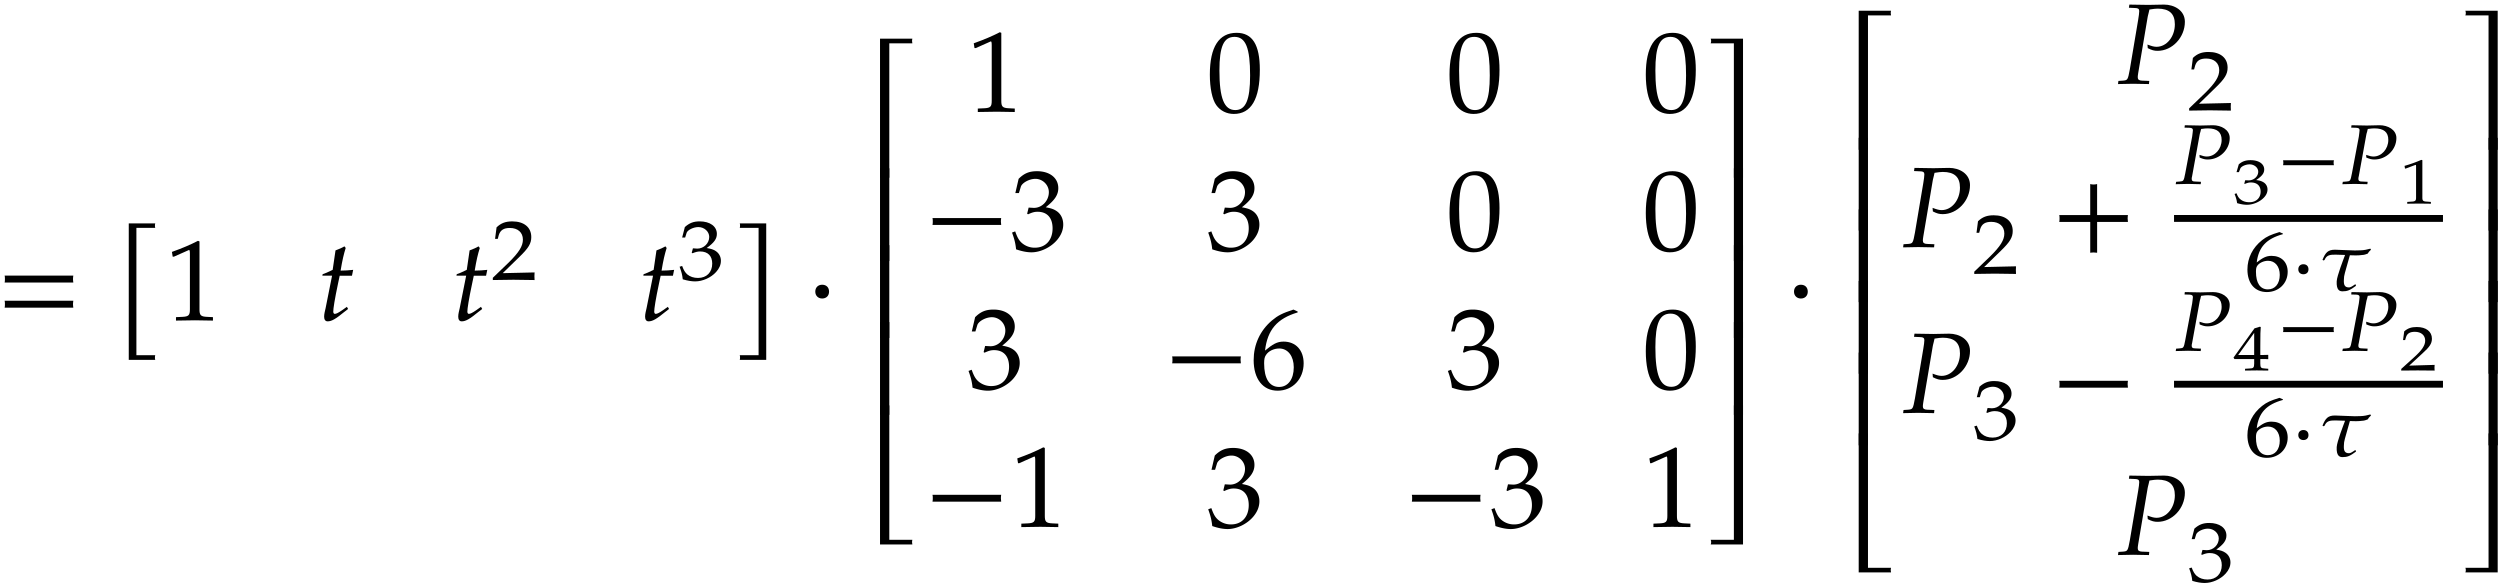 <svg xmlns="http://www.w3.org/2000/svg" xmlns:xlink="http://www.w3.org/1999/xlink" width="348" height="61pt" viewBox="0 0 261 61"><defs><symbol overflow="visible" id="a"><path d="M8.125-3.938c-.016-.124-.031-.25-.031-.359 0-.125.015-.25.031-.36H.953c.031.11.031.235.031.36 0 .11 0 .234-.03.36zm0 2.626c-.016-.125-.031-.235-.031-.36s.015-.234.031-.36H.953a1.4 1.4 0 0 1 .031.36c0 .125 0 .234-.03.36zm0 0"/></symbol><symbol overflow="visible" id="b"><path d="M4.281-9.64c-.031-.063-.031-.157-.031-.235 0-.078 0-.172.031-.234H1.516V4.14H4.28c-.031-.079-.031-.157-.031-.25 0-.079 0-.157.031-.235H2.313V-9.64zm0 0"/></symbol><symbol overflow="visible" id="c"><path d="M5 .031v-.36l-.625-.03c-.656-.032-.781-.172-.781-.782v-7.093l-.156-.063c-.782.406-1.626.766-2.72 1.156l.079.5h.125l1.547-.687.031-.016c.063 0 .094.11.094.407v5.796c0 .61-.125.75-.781.782l-.672.03v.36L3.125 0zm0 0"/></symbol><symbol overflow="visible" id="d"><path d="M3.703-5.266c-.453.047-.86.079-1.312.079.187-1.125.328-1.704.53-2.36l-.124-.172c-.235.14-.563.282-.938.422l-.296 2.031c-.516.25-.829.391-1.047.454l-.032.156H1.5L.828-1.281c-.062.297-.156.593-.156.906 0 .297.125.484.36.484.421 0 .827-.234 1.765-1 .219-.156.14-.109.375-.296l-.125-.22-.531.376c-.36.25-.594.36-.735.36-.093 0-.156-.095-.156-.235 0-.313.14-1.25.516-3.016l.156-.734h1.281zm0 0"/></symbol><symbol overflow="visible" id="g"><path d="M3.781 4.14v-14.25H1.016a.57.57 0 0 1 .03.235c0 .078 0 .172-.03.234h1.968V3.656H1.016a.607.607 0 0 1 .03.235c0 .093 0 .171-.03.25zm0 0"/></symbol><symbol overflow="visible" id="h"><path d="M2.39-2.984c0-.438-.28-.72-.718-.72-.422 0-.719.282-.719.72 0 .421.297.718.719.718.437 0 .719-.296.719-.718zm0 0"/></symbol><symbol overflow="visible" id="i"><path d="M5.078-14.516H1.703V0h.969v-14.031h2.406c-.016-.078-.031-.156-.031-.235 0-.093.016-.171.031-.25zm0 0"/></symbol><symbol overflow="visible" id="j"><path d="M2.672-9.688h-.969V0h.969zm0 0"/></symbol><symbol overflow="visible" id="k"><path d="M5.078 0c-.016-.078-.031-.156-.031-.234 0-.094.016-.172.031-.25H2.672v-14.032h-.969V0zm0 0"/></symbol><symbol overflow="visible" id="l"><path d="M5.563-4.375c0-2.625-.782-3.86-2.422-3.86-1.844 0-2.797 1.47-2.797 4.36 0 1.406.25 2.61.672 3.188.421.593 1.093.921 1.828.921 1.812 0 2.719-1.546 2.719-4.609zm-1.016.594c0 2.547-.453 3.61-1.547 3.61-1.156 0-1.656-1.22-1.656-4.126 0-2.531.453-3.516 1.578-3.516 1.172 0 1.625 1.172 1.625 4.032zm0 0"/></symbol><symbol overflow="visible" id="m"><path d="M8.125-2.625c-.016-.125-.031-.25-.031-.36 0-.124.015-.25.031-.359H.953c.031.11.031.235.031.36 0 .109 0 .234-.03.359zm0 0"/></symbol><symbol overflow="visible" id="n"><path d="M5.516-2.672c0-.578-.235-1.078-.657-1.375-.312-.219-.578-.312-1.171-.422C4.64-5.219 5-5.766 5-6.469c0-1.062-.89-1.765-2.219-1.765-.812 0-1.344.218-1.922.796L.516-5.952H.89l.203-.672c.14-.406.89-.813 1.515-.813.766 0 1.407.641 1.407 1.391 0 .89-.704 1.64-1.547 1.64-.11 0-.563-.03-.563-.03l-.156.64.094.063c.453-.204.672-.266 1-.266 1 0 1.562.64 1.562 1.734 0 1.22-.718 2.016-1.843 2.016a2.035 2.035 0 0 1-1.391-.516C.89-1.03.734-1.296.5-1.953l-.328.125c.266.734.36 1.156.422 1.75.64.219 1.156.312 1.61.312.952 0 2.046-.53 2.702-1.328.407-.5.61-1.015.61-1.578zm0 0"/></symbol><symbol overflow="visible" id="o"><path d="M5.594-2.625C5.594-4 4.766-4.891 3.5-4.891c-.703 0-1.14.282-1.938.938.25-2.172 1.266-3.344 3.407-3.985v-.093l-.438-.203c-1.156.375-1.64.625-2.25 1.14C1.047-6.047.375-4.594.375-2.954c0 1.97.969 3.188 2.5 3.188 1.563 0 2.719-1.218 2.719-2.859zm-1.032.422c0 1.25-.609 2.047-1.53 2.047-1.016 0-1.563-.875-1.563-2.469 0-.422.047-.656.187-.86.25-.406.813-.687 1.39-.687.907 0 1.517.797 1.517 1.969zm0 0"/></symbol><symbol overflow="visible" id="p"><path d="M4.516 0v-14.516H1.14a.648.648 0 0 1 0 .485h2.421V0zm0 0"/></symbol><symbol overflow="visible" id="q"><path d="M4.516 0v-9.688h-.954V0zm0 0"/></symbol><symbol overflow="visible" id="r"><path d="M4.516 0v-14.516h-.954V-.484H1.142a.648.648 0 0 1 0 .484zm0 0"/></symbol><symbol overflow="visible" id="s"><path d="M7.094-6.469c0-1.203-1.125-1.797-2.172-1.797-.547 0-1.094.032-1.64.032l-1.985-.032-.047.329.656.03c.297 0 .422.095.422.313 0 .172-.047.547-.11.907L1.345-1.5C1.14-.406 1.125-.375.64-.328l-.485.031L.11.031 1.688 0l1.656.031.031-.328-.766-.031c-.312-.016-.437-.11-.437-.36 0-.109.015-.203.047-.421l.984-5.829s.047-.25.11-.468c.015-.063.046-.188.078-.344.437-.063.625-.094.859-.094 1.219 0 1.797.532 1.797 1.64 0 1.298-.86 2.345-1.906 2.345-.266 0-.5-.063-.954-.235l.032.375c.437.219.672.281 1.031.281 1.531 0 2.844-1.406 2.844-3.03zm0 0"/></symbol><symbol overflow="visible" id="t"><path d="M8.125-2.625c-.016-.125-.031-.25-.031-.36 0-.124.015-.25.031-.359H4.906v-3.234c-.125.031-.25.047-.36.047-.124 0-.25-.016-.359-.047v3.234H.954c.031.11.031.235.031.36 0 .109 0 .234-.03.359h3.234V.594c.109-.016.234-.031.359-.031.11 0 .234.015.36.03v-3.218zm0 0"/></symbol><symbol overflow="visible" id="e"><path d="M4.594.031c-.016-.187-.016-.281-.016-.406 0-.11 0-.203.016-.39l-3.328.078 1.75-1.704c.937-.906 1.234-1.39 1.234-2.062 0-1.016-.75-1.64-1.984-1.64-.688 0-1.172.171-1.641.624L.469-4.266H.75l.11-.406c.171-.516.515-.734 1.156-.734.828 0 1.359.468 1.359 1.218 0 .672-.406 1.329-1.484 2.391L.234-.203V.03L2.391 0zm0 0"/></symbol><symbol overflow="visible" id="f"><path d="M4.547-1.984c0-.422-.203-.797-.547-1.016-.234-.156-.469-.234-.938-.313.766-.546 1.063-.953 1.063-1.468 0-.797-.719-1.313-1.797-1.313-.64 0-1.078.172-1.547.594L.5-4.406h.313l.156-.5c.11-.297.719-.594 1.219-.594.624 0 1.14.469 1.14 1.031 0 .657-.562 1.219-1.25 1.219-.078 0-.453-.031-.453-.031l-.125.469.078.046c.36-.14.547-.187.797-.187.813 0 1.266.469 1.266 1.265 0 .907-.579 1.5-1.485 1.5-.437 0-.828-.124-1.125-.374C.813-.766.671-.97.5-1.438l-.266.078C.437-.813.516-.5.563-.047c.515.156.937.219 1.296.219.782 0 1.657-.39 2.188-.984.328-.36.5-.75.5-1.172zm0 0"/></symbol><symbol overflow="visible" id="u"><path d="M5.813-4.781c0-.89-.907-1.344-1.75-1.344-.454 0-.891.031-1.329.031l-1.609-.031-.031.25.531.016c.234.015.344.078.344.25 0 .125-.047.39-.078.671l-.72 3.829C1.017-.297.985-.281.61-.25l-.39.031-.047.25L1.453 0l1.328.031.031-.25-.624-.031c-.25 0-.344-.078-.344-.266 0-.078 0-.14.047-.312l.78-4.297s.032-.188.095-.36c0-.046.03-.124.062-.25.344-.046.5-.062.688-.062.984 0 1.453.39 1.453 1.203 0 .953-.703 1.735-1.547 1.735-.219 0-.406-.047-.766-.172l.016.281c.375.156.562.203.844.203 1.25 0 2.296-1.031 2.296-2.234zm0 0"/></symbol><symbol overflow="visible" id="w"><path d="M6.016-1.953a1.368 1.368 0 0 1-.032-.25c0-.094.016-.188.032-.266H.703c.016.078.031.172.031.266 0 .078-.015.172-.03.25zm0 0"/></symbol><symbol overflow="visible" id="y"><path d="M4.594-1.938c0-1.015-.657-1.671-1.688-1.671-.562 0-.922.203-1.547.687.204-1.61 1-2.469 2.735-2.953v-.063l-.36-.156c-.921.282-1.312.453-1.812.844C.938-4.469.39-3.39.39-2.187.39-.72 1.17.171 2.42.171c1.235 0 2.173-.906 2.173-2.11zm-.828.313c0 .922-.485 1.516-1.235 1.516-.812 0-1.25-.657-1.25-1.844 0-.297.032-.469.14-.625.204-.297.673-.516 1.126-.516.734 0 1.219.594 1.219 1.469zm0 0"/></symbol><symbol overflow="visible" id="z"><path d="M1.766-2.203c0-.328-.204-.531-.532-.531-.312 0-.53.203-.53.53 0 .313.218.517.53.517.329 0 .532-.204.532-.516zm0 0"/></symbol><symbol overflow="visible" id="A"><path d="M5.813-4.25l-.063-.11c-.266.079-.703.173-1.016.173-.125 0-.359.015-.609.015-.531 0-1.64-.078-2.063-.078-.734 0-1 .281-1.312 1.063l.125.062.094-.063c.219-.53.61-.546 1.156-.546l.984.03c-.187.5-.843 2.173-.875 2.75-.046.938.313 1.048.61 1.048.5 0 .781-.11 1.406-.578l-.063-.172-.234.156s-.265.188-.422.188c-.469 0-.578-.266-.547-.813 0-.219.032-.453.11-.719l.515-1.828.625.016c.235 0 .47-.016.688-.047.172 0 .39-.078.547-.14.11-.188.14-.204.343-.407zm0 0"/></symbol><symbol overflow="visible" id="v"><path d="M3.688-1.469a.866.866 0 0 0-.438-.765c-.188-.11-.36-.172-.75-.22.625-.421.844-.718.844-1.108 0-.579-.563-.97-1.422-.97-.516 0-.875.126-1.234.438l-.235.813h.25l.14-.36c.079-.234.563-.453.97-.453.5 0 .906.344.906.766 0 .5-.453.906-1 .906-.063 0-.36-.015-.36-.015l-.093.343.046.047c.297-.125.438-.156.641-.156.656 0 1.016.36 1.016.953 0 .672-.469 1.11-1.172 1.11-.36 0-.672-.094-.906-.282-.188-.14-.297-.297-.438-.656L.25-1c.156.39.219.625.266.953.406.125.75.172 1.03.172.626 0 1.329-.297 1.75-.734.267-.266.392-.563.392-.86zm0 0"/></symbol><symbol overflow="visible" id="x"><path d="M3.344.016v-.188l-.39-.031c-.423-.016-.5-.094-.5-.422v-3.906l-.11-.032a13.8 13.8 0 0 1-1.75.625l.047.282h.078l1-.375h.031c.047 0 .047.047.047.203v3.203c0 .328-.078.406-.5.422l-.422.031v.188L2.141 0zm0 0"/></symbol><symbol overflow="visible" id="B"><path d="M3.766.016v-.188L3.39-.203c-.375-.016-.454-.094-.454-.5v-.485c.454 0 .61 0 .829.016v-.453s-.375.016-.625.016h-.204v-.922c0-1.172.016-1.735.047-2l-.093-.032-.563.172L.141-1.344l.093.157h2.063v.484c0 .406-.094.5-.469.5l-.484.031v.188L2.578 0zM2.296-1.61H.626l1.672-2.313zm0 0"/></symbol><symbol overflow="visible" id="C"><path d="M3.734.016C3.72-.125 3.72-.188 3.72-.281c0-.078 0-.14.015-.297L1.078-.5l1.39-1.281c.75-.672.985-1.032.985-1.532 0-.75-.61-1.218-1.578-1.218-.563 0-.938.125-1.313.453l-.125.906h.22l.093-.312c.125-.375.406-.547.922-.547.656 0 1.078.36 1.078.922 0 .484-.313.984-1.188 1.765L.25-.156v.172L1.969 0zm0 0"/></symbol></defs><use xlink:href="#a" x="-.471" y="33.431"/><use xlink:href="#b" x="11.927" y="33.431"/><use xlink:href="#c" x="17.232" y="33.439"/><use xlink:href="#d" x="33.168" y="33.439"/><use xlink:href="#d" x="47.168" y="33.439"/><use xlink:href="#e" x="51.216" y="29.206"/><use xlink:href="#d" x="66.676" y="33.439"/><use xlink:href="#f" x="70.716" y="29.206"/><use xlink:href="#g" x="76.213" y="33.43"/><use xlink:href="#h" x="84.163" y="33.43"/><use xlink:href="#i" x="90.171" y="18.554"/><use xlink:href="#j" x="90.171" y="27.255"/><use xlink:href="#j" x="90.171" y="35.283"/><use xlink:href="#j" x="90.171" y="43.311"/><use xlink:href="#k" x="90.171" y="56.842"/><use xlink:href="#c" x="100.942" y="11.662"/><use xlink:href="#l" x="125.964" y="11.662"/><use xlink:href="#l" x="150.986" y="11.662"/><use xlink:href="#l" x="171.478" y="11.662"/><use xlink:href="#m" x="96.399" y="26.108"/><use xlink:href="#n" x="105.485" y="26.108"/><use xlink:href="#n" x="125.964" y="26.108"/><use xlink:href="#l" x="150.986" y="26.108"/><use xlink:href="#l" x="171.478" y="26.108"/><use xlink:href="#n" x="100.942" y="40.554"/><use xlink:href="#m" x="121.421" y="40.554"/><use xlink:href="#o" x="130.507" y="40.554"/><use xlink:href="#n" x="150.986" y="40.554"/><use xlink:href="#l" x="171.478" y="40.554"/><use xlink:href="#m" x="96.399" y="54.999"/><use xlink:href="#c" x="105.485" y="54.999"/><use xlink:href="#n" x="125.964" y="54.999"/><use xlink:href="#m" x="146.443" y="54.999"/><use xlink:href="#n" x="155.529" y="54.999"/><use xlink:href="#c" x="171.478" y="54.999"/><use xlink:href="#p" x="177.455" y="18.554"/><use xlink:href="#q" x="177.455" y="27.255"/><use xlink:href="#q" x="177.455" y="35.283"/><use xlink:href="#q" x="177.455" y="43.311"/><use xlink:href="#r" x="177.455" y="56.842"/><use xlink:href="#h" x="186.341" y="33.431"/><use xlink:href="#i" x="192.345" y="15.637"/><use xlink:href="#j" x="192.345" y="24.072"/><use xlink:href="#j" x="192.345" y="31.546"/><use xlink:href="#j" x="192.345" y="39.02"/><use xlink:href="#j" x="192.345" y="46.495"/><use xlink:href="#k" x="192.345" y="59.76"/><use xlink:href="#s" x="221.008" y="8.745"/><use xlink:href="#e" x="228.312" y="11.518"/><use xlink:href="#s" x="198.574" y="25.794"/><use xlink:href="#e" x="205.878" y="28.568"/><use xlink:href="#t" x="214.032" y="25.794"/><use xlink:href="#u" x="226.97" y="19.2"/><use xlink:href="#v" x="233.039" y="21.253"/><use xlink:href="#w" x="237.647" y="19.2"/><use xlink:href="#u" x="244.371" y="19.2"/><use xlink:href="#x" x="250.44" y="21.253"/><path d="M226.969 22.805h28.078" fill="none" stroke-width=".717" stroke="#000" stroke-miterlimit="10"/><use xlink:href="#y" x="234.241" y="30.32"/><use xlink:href="#z" x="239.239" y="30.32"/><use xlink:href="#A" x="241.717" y="30.32"/><use xlink:href="#s" x="198.574" y="43.101"/><use xlink:href="#f" x="205.878" y="45.875"/><use xlink:href="#m" x="214.032" y="43.101"/><use xlink:href="#u" x="226.97" y="36.619"/><use xlink:href="#B" x="233.039" y="38.672"/><use xlink:href="#w" x="237.647" y="36.619"/><use xlink:href="#u" x="244.371" y="36.619"/><use xlink:href="#C" x="250.44" y="38.672"/><path d="M226.969 40.113h28.078" fill="none" stroke-width=".717" stroke="#000" stroke-miterlimit="10"/><use xlink:href="#y" x="234.241" y="47.628"/><use xlink:href="#z" x="239.239" y="47.628"/><use xlink:href="#A" x="241.717" y="47.628"/><g><use xlink:href="#s" x="221.008" y="57.917"/></g><g><use xlink:href="#f" x="228.312" y="60.691"/></g><g><use xlink:href="#p" x="256.243" y="15.637"/></g><g><use xlink:href="#q" x="256.243" y="24.072"/></g><g><use xlink:href="#q" x="256.243" y="31.546"/></g><g><use xlink:href="#q" x="256.243" y="39.02"/></g><g><use xlink:href="#q" x="256.243" y="46.495"/></g><g><use xlink:href="#r" x="256.243" y="59.76"/></g></svg>